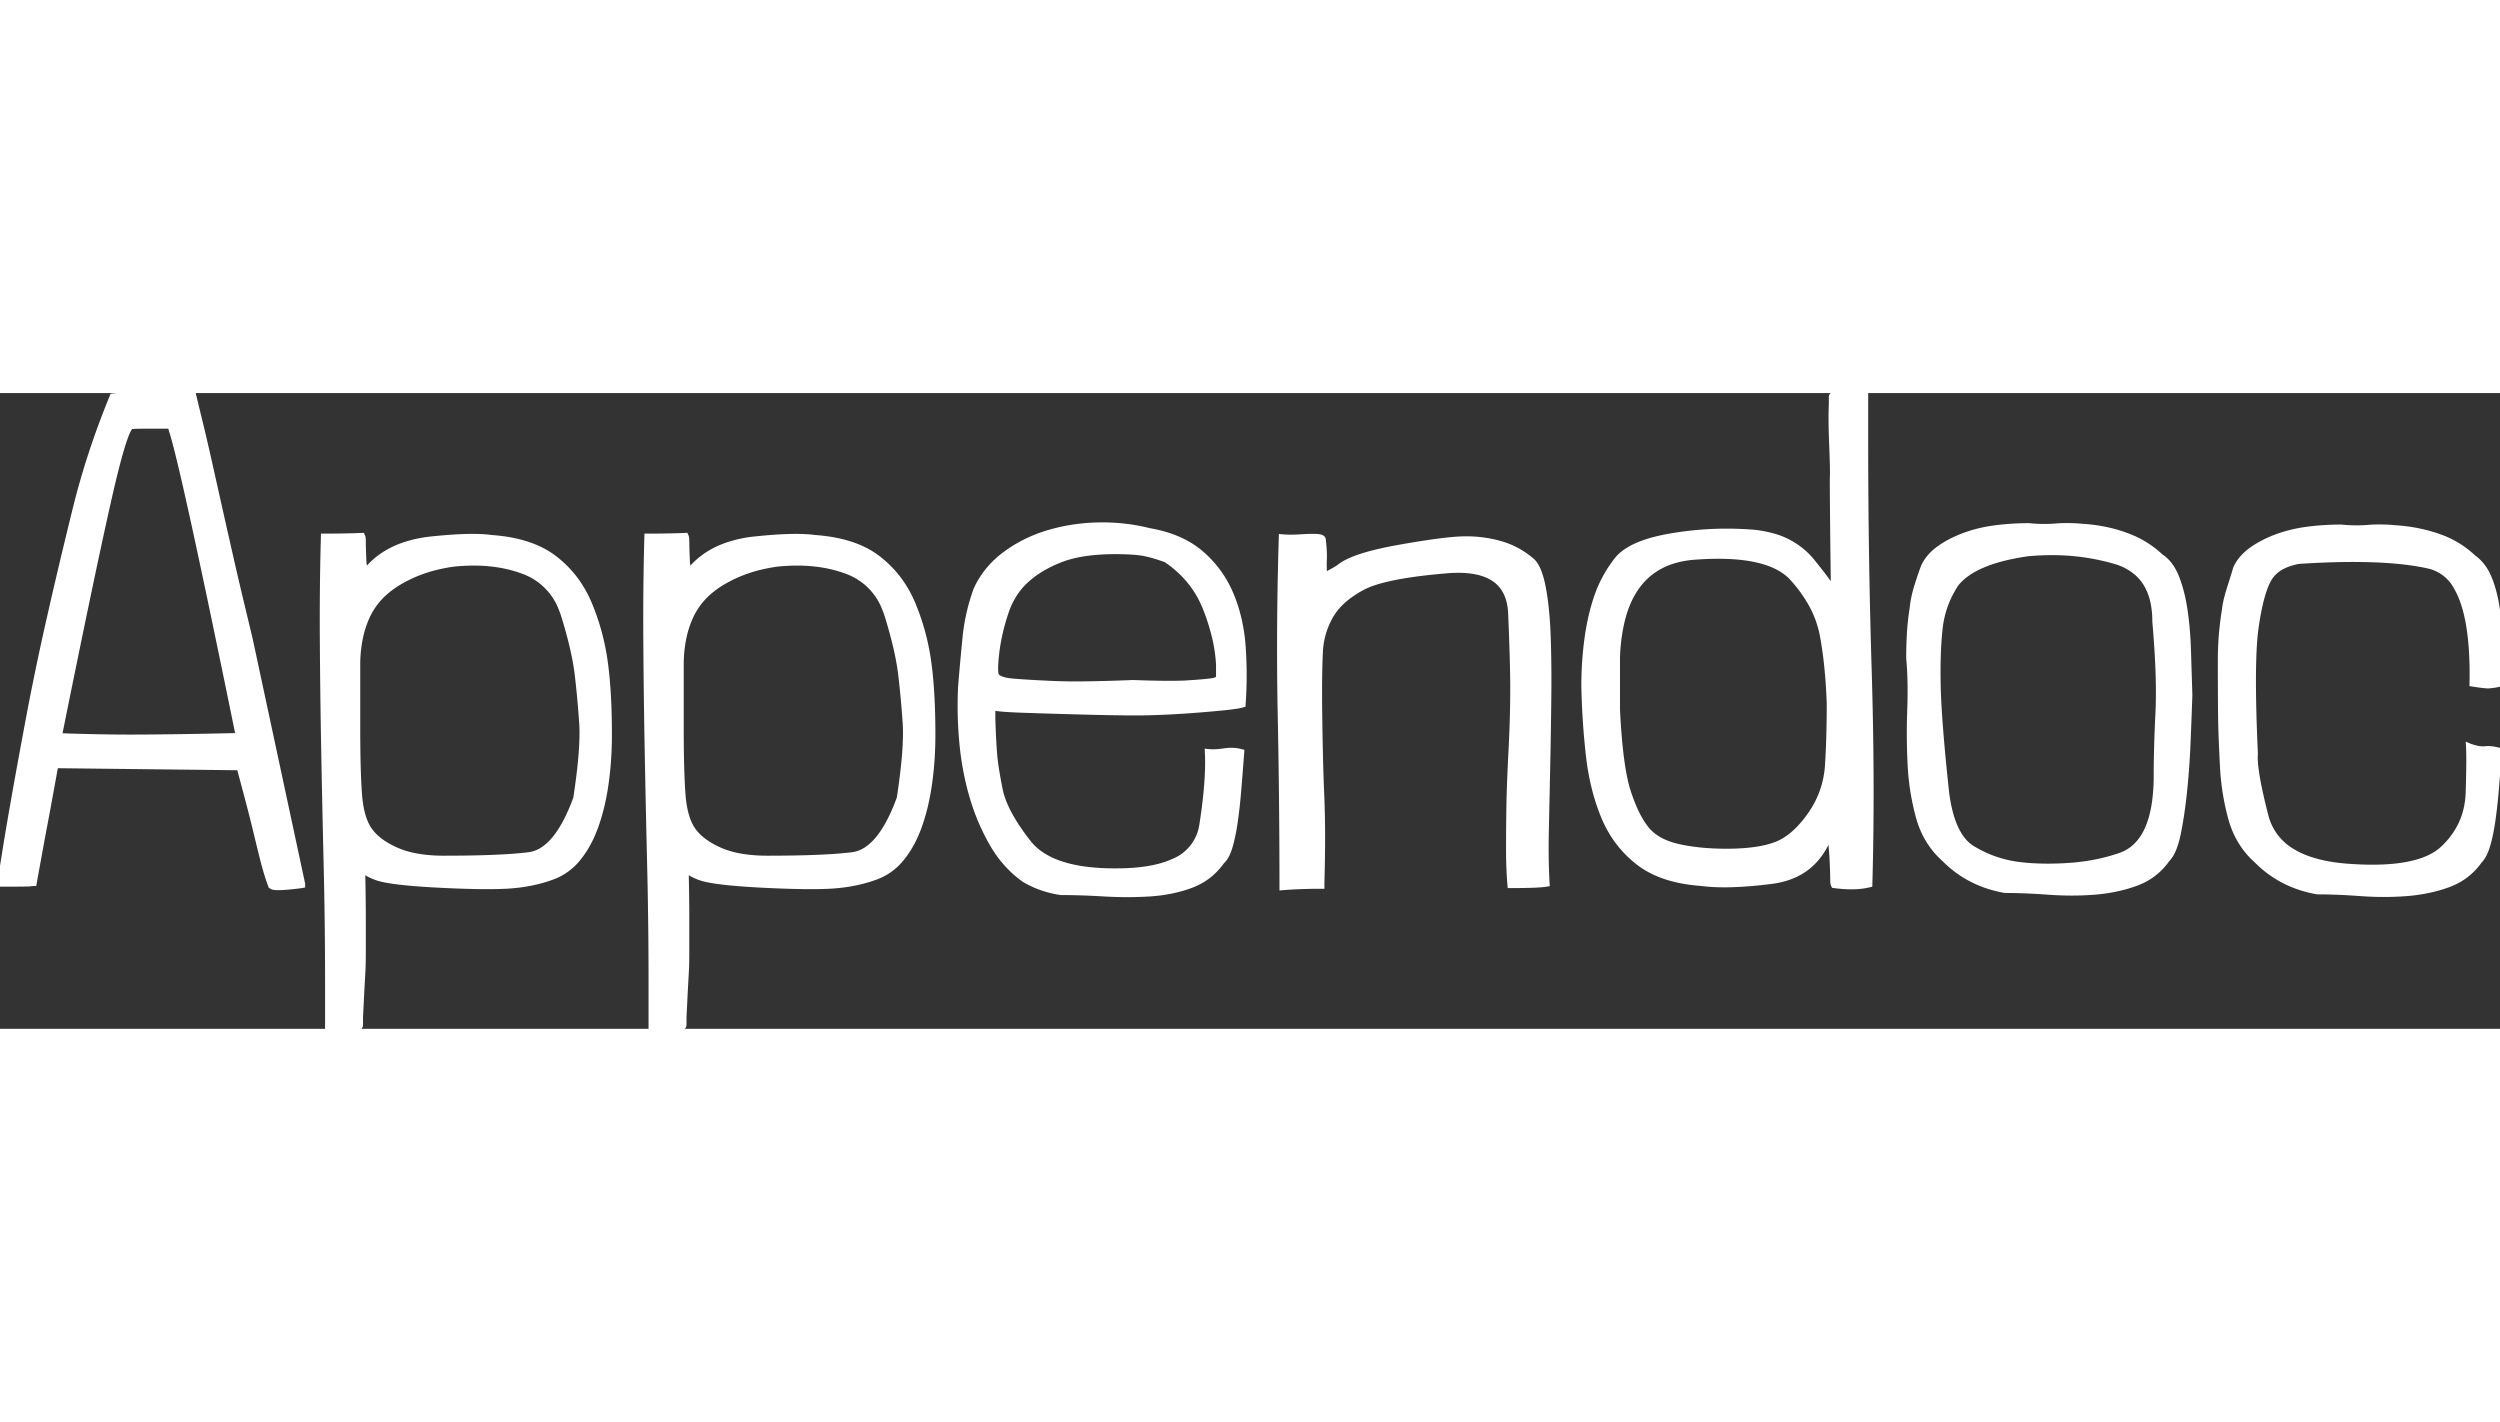 <svg width="160" height="91" viewBox="0 0 358.6 91.191" xmlns="http://www.w3.org/2000/svg">
    <rect x="0" y="0" width="358.6" height="91.191" fill="#333333" stroke="none"/>
    <g id="svgGroup" stroke-linecap="round" fill-rule="evenodd" font-size="9pt" stroke="#000" stroke-width="0.25mm"
       fill="black" style="stroke:#FFF;stroke-width:0.25mm;fill:white">
        <path d="M 358.4 51.333 A 6.991 6.991 0 0 0 357.705 51.18 Q 357.037 51.069 356.477 51.13 A 3.457 3.457 0 0 0 356.45 51.133 Q 355.604 51.233 354.212 50.738 A 11.815 11.815 0 0 1 354.2 50.733 Q 354.3 52.433 354.15 57.283 Q 354 62.133 350.45 65.433 Q 347.229 68.428 338.573 68.088 A 53.022 53.022 0 0 1 336.75 67.983 Q 331.726 67.612 328.772 65.808 A 8.3 8.3 0 0 1 324.9 60.633 A 96.838 96.838 0 0 1 324.271 58.054 Q 323.242 53.551 323.4 51.733 Q 322.815 38.858 323.466 33.879 A 21.128 21.128 0 0 1 323.5 33.633 Q 324.047 29.807 324.868 27.719 A 8.418 8.418 0 0 1 325.35 26.683 A 4.677 4.677 0 0 1 327.221 24.875 Q 327.944 24.474 328.876 24.221 A 10.555 10.555 0 0 1 329.7 24.033 Q 339.752 23.38 345.93 24.262 A 30.856 30.856 0 0 1 348.5 24.733 A 6.125 6.125 0 0 1 352.465 27.892 Q 354.864 32.061 354.703 41.464 A 72.139 72.139 0 0 1 354.7 41.633 Q 356 41.833 356.65 41.883 A 2.477 2.477 0 0 0 356.797 41.89 Q 357.338 41.899 358.246 41.711 A 16.277 16.277 0 0 0 358.6 41.633 Q 358.5 38.333 358.45 35.483 Q 358.4 32.633 358 30.333 Q 357.6 28.033 356.85 26.333 A 6.748 6.748 0 0 0 355.659 24.482 A 6.118 6.118 0 0 0 354.7 23.633 A 13.506 13.506 0 0 0 349.88 20.697 A 15.504 15.504 0 0 0 349.7 20.633 Q 346.8 19.633 343.6 19.433 A 24.988 24.988 0 0 0 341.704 19.323 Q 341.491 19.319 341.282 19.319 A 20.191 20.191 0 0 0 339.65 19.383 A 19.957 19.957 0 0 1 338.037 19.448 A 22.476 22.476 0 0 1 335.8 19.333 Q 333.4 19.333 331.05 19.633 Q 328.7 19.933 326.65 20.683 A 16.711 16.711 0 0 0 324.502 21.638 A 13.577 13.577 0 0 0 323.05 22.533 Q 321.5 23.633 320.8 25.133 A 104.476 104.476 0 0 1 320.631 25.69 Q 320.438 26.321 320.165 27.192 A 443.469 443.469 0 0 1 319.9 28.033 Q 319.36 29.743 319.225 30.805 A 6.418 6.418 0 0 0 319.2 31.033 Q 318.6 34.633 318.6 38.233 Q 318.6 43.649 318.634 46.203 A 122.941 122.941 0 0 0 318.65 47.183 Q 318.688 48.983 318.814 51.72 A 392.075 392.075 0 0 0 318.9 53.483 A 34.856 34.856 0 0 0 319.978 60.582 A 32.397 32.397 0 0 0 320.1 61.033 Q 321.1 64.633 323.8 67.033 Q 327.3 70.533 332.4 71.433 Q 335.2 71.433 338.6 71.683 Q 342 71.933 345.2 71.683 A 23.37 23.37 0 0 0 349.545 70.943 A 20.495 20.495 0 0 0 351.15 70.433 Q 353.9 69.433 355.6 67.033 Q 356.3 66.333 356.75 64.783 A 20.519 20.519 0 0 0 357.103 63.369 Q 357.264 62.62 357.398 61.767 A 38.15 38.15 0 0 0 357.5 61.083 Q 357.8 58.933 358 56.433 Q 358.2 53.933 358.4 51.333 Z M 189.5 70.633 L 189.5 70.233 Q 189.6 66.933 189.6 63.633 Q 189.6 60.333 189.45 56.983 Q 189.3 53.633 189.2 46.983 Q 189.103 40.554 189.287 37.069 A 53.597 53.597 0 0 1 189.3 36.833 Q 189.5 34.133 190.85 31.833 Q 192.023 29.835 194.556 28.289 A 17.258 17.258 0 0 1 195.35 27.833 Q 198.392 26.192 206.891 25.436 A 110.199 110.199 0 0 1 207.5 25.383 A 21.357 21.357 0 0 1 208.557 25.321 Q 216.518 25.054 216.8 31.583 A 475.847 475.847 0 0 1 216.931 34.874 Q 217.047 38.077 217.084 40.496 A 136.58 136.58 0 0 1 217.1 42.533 Q 217.1 46.533 216.85 51.383 Q 216.6 56.233 216.55 59.333 A 377.063 377.063 0 0 0 216.501 64.605 A 340.79 340.79 0 0 0 216.5 65.333 A 72.44 72.44 0 0 0 216.544 67.92 Q 216.588 69.138 216.674 70.225 A 43.502 43.502 0 0 0 216.7 70.533 A 119.904 119.904 0 0 0 218.277 70.524 Q 220.389 70.496 221.401 70.387 A 7.087 7.087 0 0 0 221.8 70.333 Q 221.617 67.217 221.685 63.176 A 142.619 142.619 0 0 1 221.7 62.433 Q 221.8 57.933 221.9 53.083 Q 222 48.233 222.05 43.483 Q 222.086 40.069 222.019 37.043 A 151.842 151.842 0 0 0 221.95 34.733 A 61.439 61.439 0 0 0 221.781 31.895 Q 221.664 30.501 221.486 29.283 A 31.282 31.282 0 0 0 221.25 27.883 A 16.314 16.314 0 0 0 220.952 26.599 Q 220.454 24.812 219.7 24.133 Q 217.6 22.333 215 21.633 Q 212.4 20.933 209.65 21.033 Q 207.577 21.109 203.543 21.753 A 166.901 166.901 0 0 0 200.7 22.233 A 56.261 56.261 0 0 0 197.937 22.79 Q 194.081 23.676 192.474 24.782 A 5.072 5.072 0 0 0 192.4 24.833 A 6.393 6.393 0 0 1 191.915 25.183 Q 191.658 25.352 191.356 25.521 A 11.623 11.623 0 0 1 191.15 25.633 A 40.894 40.894 0 0 0 190.623 25.919 Q 190.418 26.033 190.237 26.136 A 19.479 19.479 0 0 0 189.9 26.333 A 27.065 27.065 0 0 1 189.846 25.326 Q 189.822 24.628 189.843 24.019 A 15.335 15.335 0 0 1 189.85 23.833 Q 189.9 22.733 189.7 21.033 A 0.224 0.224 0 0 0 189.592 20.847 Q 189.424 20.728 188.995 20.69 A 3.919 3.919 0 0 0 188.9 20.683 Q 188.271 20.644 187.209 20.698 A 37.527 37.527 0 0 0 186.6 20.733 Q 185.334 20.818 184.282 20.76 A 13.661 13.661 0 0 1 183.9 20.733 A 525.274 525.274 0 0 0 183.654 36.639 A 472.209 472.209 0 0 0 183.75 46.233 Q 184 58.533 184 70.833 A 53.946 53.946 0 0 1 186.234 70.697 Q 187.376 70.649 188.642 70.637 A 91.59 91.59 0 0 1 189.5 70.633 Z M 142.3 46.833 L 142.3 45.033 Q 143.3 45.233 145.5 45.333 A 143.526 143.526 0 0 0 146.707 45.382 Q 148.69 45.455 152.498 45.564 A 2200.347 2200.347 0 0 0 155 45.633 A 503.159 503.159 0 0 0 157.314 45.692 Q 162.491 45.81 165.009 45.742 A 44.88 44.88 0 0 0 165.3 45.733 A 144.6 144.6 0 0 0 168.913 45.569 A 120.348 120.348 0 0 0 170.95 45.433 Q 173.6 45.233 175.55 45.033 Q 177.392 44.844 178.118 44.656 A 3.53 3.53 0 0 0 178.2 44.633 Q 178.5 40.433 178.2 36.333 A 24.76 24.76 0 0 0 177.344 31.368 A 21.24 21.24 0 0 0 176.45 28.833 Q 175 25.433 172.2 23.033 A 12.873 12.873 0 0 0 168.599 20.887 Q 167.045 20.261 165.188 19.904 A 22.667 22.667 0 0 0 164.8 19.833 Q 161.2 18.933 157.4 19.033 A 27.071 27.071 0 0 0 151.272 19.878 A 24.877 24.877 0 0 0 150.2 20.183 Q 146.8 21.233 144.1 23.283 A 13.045 13.045 0 0 0 140.955 26.649 A 12.208 12.208 0 0 0 140.1 28.233 Q 138.9 31.533 138.55 34.983 A 351.239 351.239 0 0 0 137.976 41.212 A 388.659 388.659 0 0 0 137.9 42.133 A 56.092 56.092 0 0 0 137.833 44.867 A 56.267 56.267 0 0 0 138.1 50.333 A 41.323 41.323 0 0 0 139.197 56.64 A 36.997 36.997 0 0 0 139.6 58.083 A 30.986 30.986 0 0 0 141.85 63.619 A 28.015 28.015 0 0 0 142.5 64.783 A 16.155 16.155 0 0 0 145.668 68.677 A 14.903 14.903 0 0 0 147 69.733 Q 149.4 71.133 152.2 71.533 Q 155 71.533 158.35 71.733 Q 161.7 71.933 164.9 71.733 A 21.814 21.814 0 0 0 168.885 71.126 A 18.663 18.663 0 0 0 170.8 70.533 Q 173.5 69.533 175.2 67.133 Q 175.9 66.533 176.35 64.983 A 20.519 20.519 0 0 0 176.703 63.569 Q 176.864 62.82 176.998 61.967 A 38.15 38.15 0 0 0 177.1 61.283 Q 177.4 59.133 177.6 56.633 Q 177.8 54.133 178 51.533 Q 176.983 51.256 175.794 51.406 A 7.29 7.29 0 0 0 175.6 51.433 Q 174.408 51.617 173.469 51.548 A 6.362 6.362 0 0 1 173.3 51.533 Q 173.458 54.766 172.869 59.397 A 87.619 87.619 0 0 1 172.5 61.983 A 6.757 6.757 0 0 1 168.235 67.304 Q 166.806 67.943 164.91 68.278 A 25.686 25.686 0 0 1 161.2 68.633 A 44.402 44.402 0 0 1 159.992 68.652 Q 152.014 68.668 148.494 65.625 A 7.815 7.815 0 0 1 147.45 64.533 A 33.743 33.743 0 0 1 145.648 62.022 Q 143.969 59.419 143.441 57.289 A 9.141 9.141 0 0 1 143.35 56.883 A 79.025 79.025 0 0 1 142.993 54.984 Q 142.689 53.245 142.574 52.016 A 20.026 20.026 0 0 1 142.55 51.733 Q 142.416 50.034 142.322 47.454 A 196.251 196.251 0 0 1 142.3 46.833 Z M 267.5 6.733 L 267.5 0.133 A 46.606 46.606 0 0 0 266.765 0.075 Q 263.189 -0.179 262.836 0.427 A 0.279 0.279 0 0 0 262.8 0.533 L 262.8 1.633 Q 262.719 3.258 262.803 6.039 A 136.808 136.808 0 0 0 262.85 7.383 A 271.327 271.327 0 0 1 262.897 8.612 Q 262.991 11.283 262.95 11.983 A 5.653 5.653 0 0 0 262.944 12.196 Q 262.919 13.802 263.057 25.307 A 7116.973 7116.973 0 0 0 263.1 28.833 Q 262.905 27.958 260.016 24.387 A 109.397 109.397 0 0 0 259.85 24.183 A 10.853 10.853 0 0 0 254.123 20.545 A 16.009 16.009 0 0 0 251 20.033 A 48.039 48.039 0 0 0 247.694 19.919 A 47.33 47.33 0 0 0 239.5 20.633 Q 234.94 21.433 232.844 23.13 A 5.443 5.443 0 0 0 231.95 24.033 Q 230.1 26.433 229.15 29.183 A 29.274 29.274 0 0 0 228.158 32.836 A 35.946 35.946 0 0 0 227.75 35.233 Q 227.3 38.533 227.3 42.033 Q 227.4 47.033 227.95 51.933 A 35.419 35.419 0 0 0 228.917 57.145 A 28.649 28.649 0 0 0 230.15 60.783 Q 231.8 64.733 235.1 67.283 Q 237.86 69.416 242.299 70.045 A 25.648 25.648 0 0 0 244.1 70.233 Q 247.266 70.661 252.337 70.137 A 76.241 76.241 0 0 0 254.1 69.933 Q 259.639 69.23 261.931 64.43 A 13.234 13.234 0 0 0 262.5 63.033 Q 262.8 64.733 262.9 66.783 Q 262.999 68.815 263 69.815 A 20.201 20.201 0 0 1 263 69.833 Q 263 70.218 263.059 70.425 A 0.63 0.63 0 0 0 263.1 70.533 A 21.301 21.301 0 0 0 264.384 70.667 Q 266.544 70.822 268.1 70.433 Q 268.5 56.033 268 39.733 Q 267.5 23.433 267.5 6.733 Z M 7.9 53.333 L 34.4 53.633 Q 36.1 59.933 36.65 62.233 Q 37.2 64.533 37.75 66.733 A 45.857 45.857 0 0 0 38.17 68.299 Q 38.414 69.148 38.668 69.886 A 24.866 24.866 0 0 0 38.9 70.533 L 39 70.533 A 0.162 0.162 0 0 0 38.982 70.594 Q 38.946 71.1 43.284 70.535 A 75.25 75.25 0 0 0 43.3 70.533 L 43.3 70.433 L 35.8 35.433 Q 35.494 34.132 35.012 32.127 A 1523.146 1523.146 0 0 0 34.7 30.833 Q 34 27.933 33.2 24.433 Q 32.4 20.933 31.55 17.133 Q 30.7 13.333 29.95 9.983 A 367.066 367.066 0 0 0 29.269 6.997 Q 28.895 5.391 28.55 3.983 Q 27.906 1.357 27.605 0.057 A 93.117 93.117 0 0 1 27.6 0.033 Q 24.3 0.333 22.25 0.383 Q 20.2 0.433 19.35 0.433 L 17.7 0.433 A 11.387 11.387 0 0 0 16.739 0.472 A 9.462 9.462 0 0 0 16.2 0.533 Q 12.9 8.533 10.9 16.633 A 863.316 863.316 0 0 0 8.069 28.446 A 763.275 763.275 0 0 0 7.2 32.233 A 419.864 419.864 0 0 0 5.251 41.276 A 346.164 346.164 0 0 0 4.25 46.383 Q 3 53.033 2.1 58.133 Q 1.295 62.696 0.81 65.737 A 226.032 226.032 0 0 0 0.7 66.433 A 186.461 186.461 0 0 1 0.523 67.546 Q 0.163 69.765 0 70.333 A 536.163 536.163 0 0 0 0.943 70.333 Q 3.844 70.327 4.299 70.289 A 0.932 0.932 0 0 0 4.35 70.283 Q 4.7 70.233 4.8 70.233 A 2357.184 2357.184 0 0 1 5.295 67.499 Q 5.842 64.486 6.17 62.736 A 253.511 253.511 0 0 1 6.35 61.783 Q 6.8 59.433 7.9 53.333 Z M 47.1 84.333 L 47.1 90.933 Q 48.471 91.191 49.733 91.191 A 12.11 12.11 0 0 0 50.15 91.183 Q 51.245 91.146 51.513 90.851 A 0.314 0.314 0 0 0 51.6 90.633 L 51.6 89.533 Q 51.7 87.533 51.75 86.483 Q 51.8 85.433 51.85 84.583 Q 51.9 83.733 51.95 82.783 Q 52 81.833 52 80.083 L 52 75.433 A 210.206 210.206 0 0 0 51.994 73.871 Q 51.975 71.358 51.9 67.833 A 1.213 1.213 0 0 0 52.219 68.396 Q 52.748 68.96 54.1 69.433 Q 55.837 70.041 61.306 70.385 A 140.166 140.166 0 0 0 63.05 70.483 A 207.948 207.948 0 0 0 64.998 70.573 Q 69.848 70.771 72.58 70.627 A 28.245 28.245 0 0 0 73.25 70.583 A 23.602 23.602 0 0 0 77.007 70 A 19.638 19.638 0 0 0 79.2 69.333 A 8.338 8.338 0 0 0 82.754 66.823 A 9.952 9.952 0 0 0 82.95 66.583 Q 84.5 64.633 85.45 61.883 A 29.274 29.274 0 0 0 86.442 58.231 A 35.946 35.946 0 0 0 86.85 55.833 Q 87.3 52.533 87.3 49.033 Q 87.3 44.302 86.951 40.677 A 50.814 50.814 0 0 0 86.7 38.533 Q 86.1 34.233 84.45 30.283 Q 82.8 26.333 79.5 23.783 Q 76.74 21.651 72.301 21.022 A 25.648 25.648 0 0 0 70.5 20.833 Q 67.7 20.433 61.95 21.033 A 18.291 18.291 0 0 0 58.178 21.807 Q 55.767 22.593 54.024 24.059 A 10.834 10.834 0 0 0 53.1 24.933 Q 52.031 26.488 52.143 25.824 A 1.323 1.323 0 0 1 52.15 25.783 A 3.485 3.485 0 0 0 52.198 25.473 Q 52.236 25.119 52.184 24.829 A 1.528 1.528 0 0 0 52.1 24.533 A 195.517 195.517 0 0 1 52.056 23.465 Q 52.006 22.14 52.001 21.4 A 23.237 23.237 0 0 1 52 21.233 A 3.956 3.956 0 0 0 51.994 21.002 Q 51.981 20.782 51.941 20.642 A 0.63 0.63 0 0 0 51.9 20.533 A 94.949 94.949 0 0 1 50.063 20.594 Q 48.438 20.633 46.5 20.633 Q 46.3 27.833 46.35 35.583 Q 46.4 43.333 46.55 51.383 Q 46.7 59.433 46.9 67.733 Q 47.1 76.033 47.1 84.333 Z M 93.5 84.333 L 93.5 90.933 Q 94.871 91.191 96.133 91.191 A 12.11 12.11 0 0 0 96.55 91.183 Q 97.645 91.146 97.913 90.851 A 0.314 0.314 0 0 0 98 90.633 L 98 89.533 Q 98.1 87.533 98.15 86.483 Q 98.2 85.433 98.25 84.583 Q 98.3 83.733 98.35 82.783 Q 98.4 81.833 98.4 80.083 L 98.4 75.433 A 210.206 210.206 0 0 0 98.394 73.871 Q 98.375 71.358 98.3 67.833 A 1.213 1.213 0 0 0 98.619 68.396 Q 99.148 68.96 100.5 69.433 Q 102.237 70.041 107.706 70.385 A 140.166 140.166 0 0 0 109.45 70.483 A 207.948 207.948 0 0 0 111.398 70.573 Q 116.248 70.771 118.98 70.627 A 28.245 28.245 0 0 0 119.65 70.583 A 23.602 23.602 0 0 0 123.407 70 A 19.638 19.638 0 0 0 125.6 69.333 A 8.338 8.338 0 0 0 129.154 66.823 A 9.952 9.952 0 0 0 129.35 66.583 Q 130.9 64.633 131.85 61.883 A 29.274 29.274 0 0 0 132.842 58.231 A 35.946 35.946 0 0 0 133.25 55.833 Q 133.7 52.533 133.7 49.033 Q 133.7 44.302 133.351 40.677 A 50.814 50.814 0 0 0 133.1 38.533 Q 132.5 34.233 130.85 30.283 Q 129.2 26.333 125.9 23.783 Q 123.14 21.651 118.701 21.022 A 25.648 25.648 0 0 0 116.9 20.833 Q 114.1 20.433 108.35 21.033 A 18.291 18.291 0 0 0 104.578 21.807 Q 102.167 22.593 100.424 24.059 A 10.834 10.834 0 0 0 99.5 24.933 Q 98.431 26.488 98.543 25.824 A 1.323 1.323 0 0 1 98.55 25.783 A 3.485 3.485 0 0 0 98.598 25.473 Q 98.636 25.119 98.584 24.829 A 1.528 1.528 0 0 0 98.5 24.533 A 195.517 195.517 0 0 1 98.456 23.465 Q 98.406 22.14 98.401 21.4 A 23.237 23.237 0 0 1 98.4 21.233 A 3.956 3.956 0 0 0 98.394 21.002 Q 98.381 20.782 98.341 20.642 A 0.63 0.63 0 0 0 98.3 20.533 A 94.949 94.949 0 0 1 96.463 20.594 Q 94.838 20.633 92.9 20.633 Q 92.7 27.833 92.75 35.583 Q 92.8 43.333 92.95 51.383 Q 93.1 59.433 93.3 67.733 Q 93.5 76.033 93.5 84.333 Z M 274.987 27.949 A 21.781 21.781 0 0 0 274.85 28.433 Q 274.5 29.733 274.4 30.833 Q 274.1 32.733 274 34.483 Q 273.9 36.233 273.9 38.033 Q 274.188 41.196 274.062 45.001 A 74.837 74.837 0 0 1 274.05 45.333 A 91.241 91.241 0 0 0 273.986 48.753 A 89.58 89.58 0 0 0 274.1 53.283 A 34.856 34.856 0 0 0 275.178 60.382 A 32.397 32.397 0 0 0 275.3 60.833 Q 276.3 64.433 279 66.833 Q 282.5 70.333 287.6 71.233 Q 290.4 71.233 293.8 71.483 Q 297.2 71.733 300.4 71.483 A 23.37 23.37 0 0 0 304.745 70.743 A 20.495 20.495 0 0 0 306.35 70.233 Q 309.1 69.233 310.8 66.833 A 3.609 3.609 0 0 0 311.381 66.042 Q 311.84 65.224 312.171 63.92 A 17.022 17.022 0 0 0 312.35 63.133 Q 312.9 60.433 313.25 57.033 Q 313.6 53.633 313.75 49.933 A 1335.542 1335.542 0 0 0 313.88 46.64 Q 313.938 45.095 313.986 43.722 A 773.379 773.379 0 0 0 314 43.333 Q 313.9 40.033 313.8 36.883 A 55.076 55.076 0 0 0 313.593 33.498 A 43.16 43.16 0 0 0 313.3 31.083 Q 312.9 28.433 312.1 26.433 A 7.855 7.855 0 0 0 311.42 25.094 Q 310.938 24.347 310.324 23.843 A 4.516 4.516 0 0 0 309.9 23.533 A 14.023 14.023 0 0 0 305.259 20.618 A 16.114 16.114 0 0 0 304.9 20.483 Q 302 19.433 298.8 19.233 A 24.988 24.988 0 0 0 296.904 19.123 Q 296.691 19.119 296.482 19.119 A 20.191 20.191 0 0 0 294.85 19.183 A 19.957 19.957 0 0 1 293.237 19.248 A 22.476 22.476 0 0 1 291 19.133 Q 288.6 19.133 286.25 19.433 Q 283.9 19.733 281.85 20.483 A 16.711 16.711 0 0 0 279.702 21.438 A 13.577 13.577 0 0 0 278.25 22.333 Q 276.7 23.433 276 24.933 Q 275.341 26.747 274.987 27.949 Z M 280.5 27.333 Q 283.1 24.033 290.9 22.933 A 37.461 37.461 0 0 1 294.292 22.777 A 32.296 32.296 0 0 1 303.35 24.033 A 8.278 8.278 0 0 1 306.62 25.774 Q 308.268 27.25 308.863 29.679 A 12.842 12.842 0 0 1 309.2 32.733 Q 309.831 39.944 309.69 44.839 A 52.951 52.951 0 0 1 309.65 45.883 Q 309.478 49.424 309.424 52.327 A 135.774 135.774 0 0 0 309.4 54.833 A 27.558 27.558 0 0 1 309.149 58.722 Q 308.528 63.052 306.378 65.072 A 6.197 6.197 0 0 1 304.1 66.433 A 27.746 27.746 0 0 1 298.296 67.729 A 32.258 32.258 0 0 1 296.55 67.883 A 46.631 46.631 0 0 1 294.438 67.967 Q 292.554 67.998 290.863 67.86 A 28.956 28.956 0 0 1 289.25 67.683 A 16.609 16.609 0 0 1 283.716 65.862 A 19.323 19.323 0 0 1 282.95 65.433 Q 279.9 63.633 279.1 57.233 Q 278.02 47.12 277.904 42.116 A 57.556 57.556 0 0 1 277.9 41.933 A 99.323 99.323 0 0 1 277.881 40.471 Q 277.865 37.322 278.068 34.898 A 37.421 37.421 0 0 1 278.2 33.583 Q 278.6 30.233 280.5 27.333 Z M 81.415 61.158 A 28.414 28.414 0 0 0 82.7 58.133 Q 83.673 51.767 83.59 48.176 A 19.759 19.759 0 0 0 83.55 47.283 Q 83.3 43.633 82.9 40.283 Q 82.638 38.085 81.901 35.219 A 72.799 72.799 0 0 0 81 32.033 A 13.016 13.016 0 0 0 80.58 30.859 A 9.26 9.26 0 0 0 75.1 25.483 A 18.161 18.161 0 0 0 72.308 24.689 Q 70.048 24.233 67.499 24.277 A 28.618 28.618 0 0 0 65 24.433 A 24.07 24.07 0 0 0 62.846 24.833 A 19.823 19.823 0 0 0 57.35 26.983 A 13.885 13.885 0 0 0 55.664 28.132 A 10.518 10.518 0 0 0 52.6 31.983 A 14.777 14.777 0 0 0 51.528 35.381 A 19.398 19.398 0 0 0 51.2 39.033 L 51.2 47.933 A 261.043 261.043 0 0 0 51.214 50.686 Q 51.259 54.93 51.45 57.533 Q 51.608 59.685 52.147 61.176 A 6.651 6.651 0 0 0 52.9 62.683 Q 54.1 64.433 56.8 65.633 A 11.576 11.576 0 0 0 58.307 66.177 Q 59.482 66.514 60.875 66.678 A 24.199 24.199 0 0 0 63.7 66.833 A 220.491 220.491 0 0 0 67.134 66.808 Q 70.687 66.753 73.252 66.575 A 49.144 49.144 0 0 0 75.85 66.333 A 4.904 4.904 0 0 0 78.044 65.473 Q 79.885 64.208 81.415 61.158 Z M 127.815 61.158 A 28.414 28.414 0 0 0 129.1 58.133 Q 130.073 51.767 129.99 48.176 A 19.759 19.759 0 0 0 129.95 47.283 Q 129.7 43.633 129.3 40.283 Q 129.038 38.085 128.301 35.219 A 72.799 72.799 0 0 0 127.4 32.033 A 13.016 13.016 0 0 0 126.98 30.859 A 9.26 9.26 0 0 0 121.5 25.483 A 18.161 18.161 0 0 0 118.708 24.689 Q 116.448 24.233 113.899 24.277 A 28.618 28.618 0 0 0 111.4 24.433 A 24.07 24.07 0 0 0 109.246 24.833 A 19.823 19.823 0 0 0 103.75 26.983 A 13.885 13.885 0 0 0 102.064 28.132 A 10.518 10.518 0 0 0 99 31.983 A 14.777 14.777 0 0 0 97.928 35.381 A 19.398 19.398 0 0 0 97.6 39.033 L 97.6 47.933 A 261.043 261.043 0 0 0 97.614 50.686 Q 97.659 54.93 97.85 57.533 Q 98.008 59.685 98.547 61.176 A 6.651 6.651 0 0 0 99.3 62.683 Q 100.5 64.433 103.2 65.633 A 11.576 11.576 0 0 0 104.707 66.177 Q 105.882 66.514 107.275 66.678 A 24.199 24.199 0 0 0 110.1 66.833 A 220.491 220.491 0 0 0 113.534 66.808 Q 117.087 66.753 119.652 66.575 A 49.144 49.144 0 0 0 122.25 66.333 A 4.904 4.904 0 0 0 124.444 65.473 Q 126.285 64.208 127.815 61.158 Z M 29.612 49.332 A 1283.184 1283.184 0 0 0 34.3 49.233 Q 26.338 10.208 24.691 5.33 A 1.308 1.308 0 0 0 24.35 4.633 L 21.65 4.633 Q 19.8 4.633 18.85 4.683 A 0.191 0.191 0 0 0 18.813 4.689 Q 17.854 4.934 15.55 15.083 A 443.743 443.743 0 0 0 15.163 16.805 Q 12.82 27.316 8.4 49.233 A 10.79 10.79 0 0 0 8.574 49.246 Q 9.971 49.34 15.35 49.433 A 157.534 157.534 0 0 0 16.904 49.452 Q 21.497 49.487 29.612 49.332 Z M 232.599 32.578 A 26.208 26.208 0 0 0 231.9 37.933 L 231.9 45.433 A 112.472 112.472 0 0 0 232.13 49.034 Q 232.571 54.468 233.45 57.183 A 26.971 26.971 0 0 0 234.172 59.162 Q 234.599 60.197 235.067 61.034 A 10.876 10.876 0 0 0 236.1 62.583 Q 237.6 64.433 240.65 65.133 A 22.693 22.693 0 0 0 240.853 65.179 Q 243.829 65.833 247.6 65.833 A 41.738 41.738 0 0 0 247.791 65.833 Q 250.692 65.82 252.783 65.401 A 12.419 12.419 0 0 0 254.8 64.833 Q 256.527 64.169 258.121 62.513 A 16.626 16.626 0 0 0 259.7 60.583 Q 262 57.333 262.25 53.383 A 120.198 120.198 0 0 0 262.438 49.187 A 165.478 165.478 0 0 0 262.5 44.533 A 92.183 92.183 0 0 0 262.432 42.985 Q 262.188 38.336 261.5 34.683 A 14.952 14.952 0 0 0 259.728 29.981 A 20.423 20.423 0 0 0 257.2 26.533 A 6.759 6.759 0 0 0 256.531 25.885 Q 253.117 23 244.811 23.331 A 50.199 50.199 0 0 0 243.05 23.433 Q 234.719 24.059 232.599 32.578 Z M 167.3 23.833 Q 171.3 26.533 173 30.833 A 30.182 30.182 0 0 1 174.295 34.882 A 22.423 22.423 0 0 1 174.9 38.933 L 174.9 40.683 Q 174.9 41.164 174.061 41.339 A 3.771 3.771 0 0 1 173.8 41.383 Q 172.741 41.528 170.524 41.672 A 135.159 135.159 0 0 1 170.35 41.683 A 27.27 27.27 0 0 1 169.513 41.723 Q 167.288 41.796 163.152 41.656 A 244.324 244.324 0 0 1 162.5 41.633 Q 155.1 41.933 151.45 41.783 Q 147.843 41.635 145.408 41.438 A 82.195 82.195 0 0 1 145.35 41.433 Q 142.9 41.233 142.75 40.283 Q 142.616 39.438 142.84 37.443 A 39.545 39.545 0 0 1 142.9 36.933 Q 143.3 34.033 144.25 31.283 A 11.201 11.201 0 0 1 145.898 28.15 A 10.143 10.143 0 0 1 147.2 26.733 A 14.239 14.239 0 0 1 149.907 24.836 A 18.78 18.78 0 0 1 152.2 23.783 A 15.09 15.09 0 0 1 154.703 23.083 Q 155.995 22.83 157.51 22.719 A 34.266 34.266 0 0 1 160 22.633 A 43.748 43.748 0 0 1 161.35 22.653 Q 162.693 22.695 163.638 22.825 A 12.564 12.564 0 0 1 163.7 22.833 A 11 11 0 0 1 164.653 23.017 Q 165.712 23.266 167.101 23.762 A 36.675 36.675 0 0 1 167.3 23.833 Z"
              vector-effect="non-scaling-stroke"/>
    </g>
</svg>